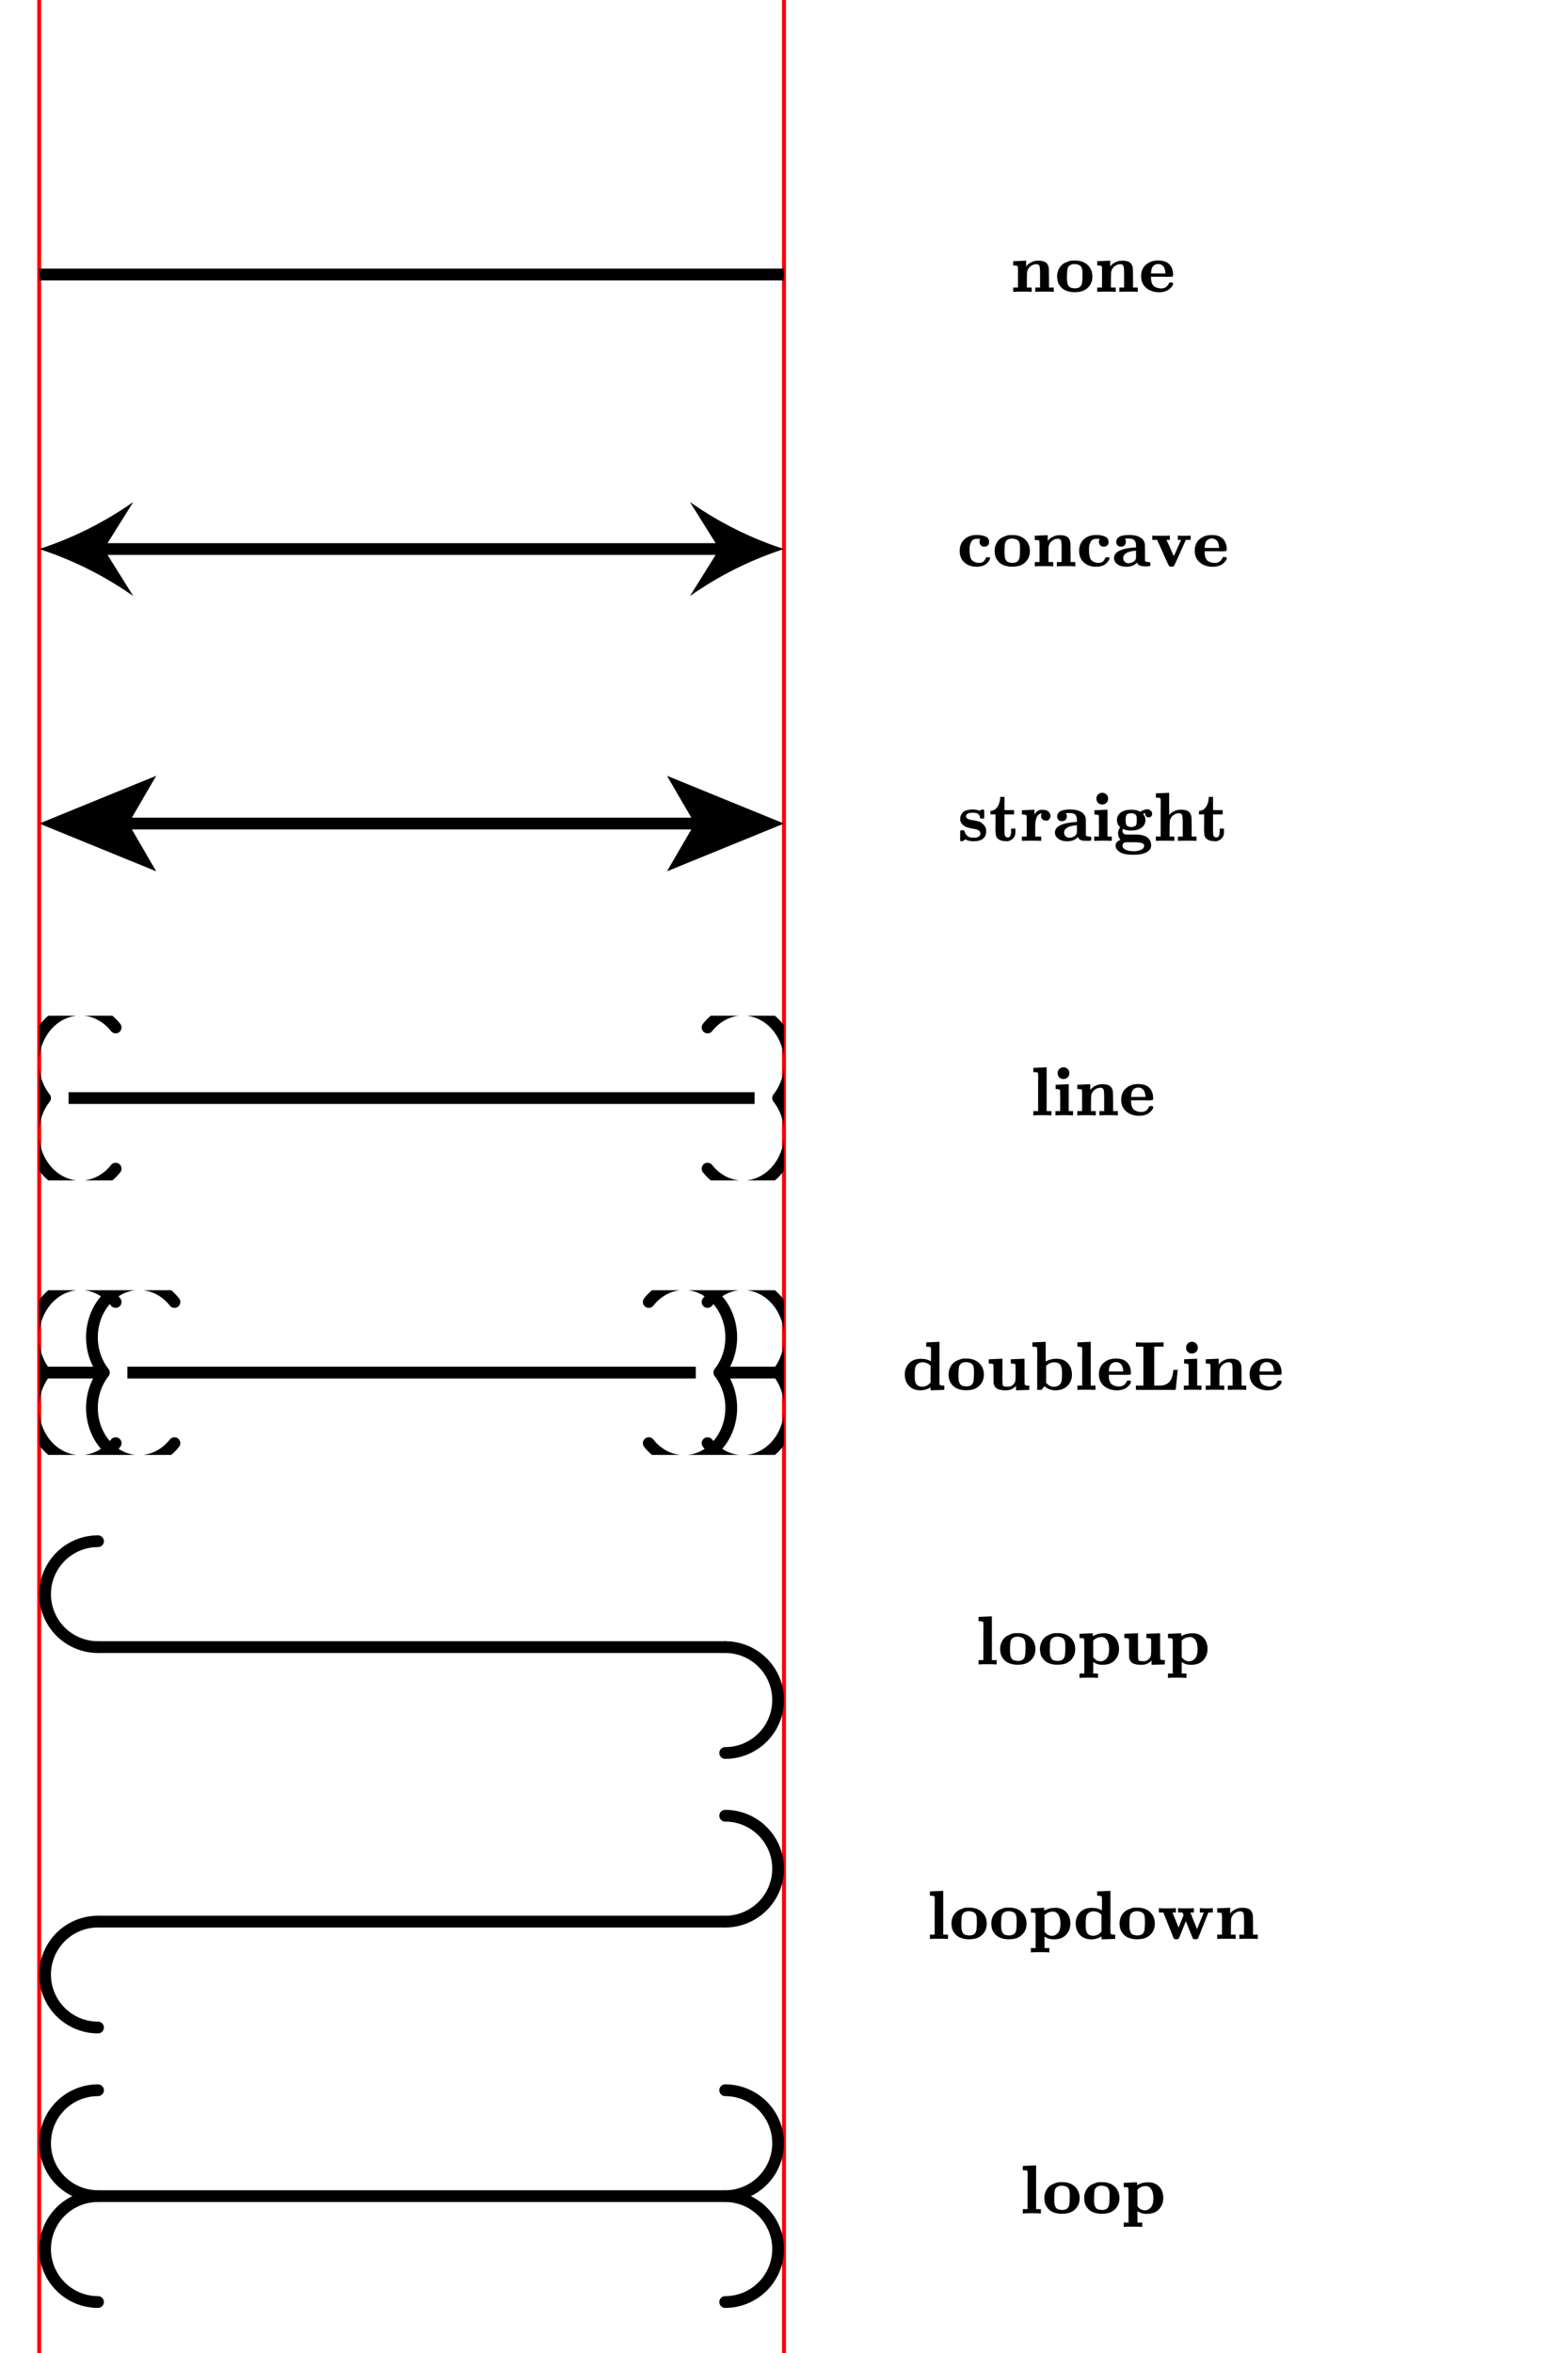 <svg version="1.2" xmlns="http://www.w3.org/2000/svg" viewBox="0 0 400 600">
  <rect
    x="0"
    y="0"
    width="400"
    height="600"
    fill="#ffffff"
    fill-opacity="1"
    stroke="none"
    rx="0"
    transform="rotate(0, 0, 0)"
  >
    <title>const.bg</title>
  </rect>
  <g>
    <path
      d="M 200 0 L 200 600"
      stroke-opacity="1"
      stroke-width="1"
      stroke="#ff0000"
      stroke-linecap="butt"
    ></path>
    <title>const.vguide1</title>
  </g>
  <g>
    <path
      d="M 10 0 L 10 600"
      stroke-opacity="1"
      stroke-width="1"
      stroke="#ff0000"
      stroke-linecap="butt"
    ></path>
    <title>const.vguide2</title>
  </g>
  <g>
    <path
      d="M 10 70 L 200 70"
      stroke-opacity="1"
      stroke-width="3"
      stroke="#000000"
      stroke-linecap="butt"
    ></path>
    <title>`none`.icon</title>
  </g>
  <g
    transform="rotate(0, 257.815, 61.17)translate(257.815, 61.17)"
    font-size="12pt"
    string="\textbf{none}"
  >
    <title>`none`.text</title>
    <svg
      style="font-size: 12pt"
      xmlns="http://www.w3.org/2000/svg"
      width="42.031"
      height="17.66"
      role="img"
      focusable="false"
      viewBox="0 -750 2380 1000"
    >
      <g
        stroke="none"
        fill="#000000"
        stroke-width="0"
        transform="scale(1,-1)"
        fill-opacity="1"
      >
        <g data-mml-node="math">
          <g data-mml-node="mtable">
            <g data-mml-node="mtr">
              <g data-mml-node="mtd">
                <g data-mml-node="mtext">
                  <path
                    data-c="1D427"
                    d="M40 442Q217 450 218 450H224V407L225 365Q233 378 245 391T289 422T362 448Q374 450 398 450Q428 450 448 447T491 434T529 402T551 346Q553 335 554 198V62H623V0H614Q596 3 489 3Q374 3 365 0H356V62H425V194V275Q425 348 416 373T371 399Q326 399 288 370T238 290Q236 281 235 171V62H304V0H295Q277 3 171 3Q64 3 46 0H37V62H106V210V303Q106 353 104 363T91 376Q77 380 50 380H37V442H40Z"
                  ></path>
                  <path
                    data-c="1D428"
                    d="M287 -5Q228 -5 182 10T109 48T63 102T39 161T32 219Q32 272 50 314T94 382T154 423T214 446T265 452H279Q319 452 326 451Q428 439 485 376T542 221Q542 156 514 108T442 33Q384 -5 287 -5ZM399 230V250Q399 280 398 298T391 338T372 372T338 392T282 401Q241 401 212 380Q190 363 183 334T175 230Q175 202 175 189T177 153T183 118T195 91T215 68T245 56T287 50Q348 50 374 84Q388 101 393 132T399 230Z"
                    transform="translate(639,0)"
                  ></path>
                  <path
                    data-c="1D427"
                    d="M40 442Q217 450 218 450H224V407L225 365Q233 378 245 391T289 422T362 448Q374 450 398 450Q428 450 448 447T491 434T529 402T551 346Q553 335 554 198V62H623V0H614Q596 3 489 3Q374 3 365 0H356V62H425V194V275Q425 348 416 373T371 399Q326 399 288 370T238 290Q236 281 235 171V62H304V0H295Q277 3 171 3Q64 3 46 0H37V62H106V210V303Q106 353 104 363T91 376Q77 380 50 380H37V442H40Z"
                    transform="translate(1214,0)"
                  ></path>
                  <path
                    data-c="1D41E"
                    d="M32 225Q32 332 102 392T272 452H283Q382 452 436 401Q494 343 494 243Q494 226 486 222T440 217Q431 217 394 217T327 218H175V209Q175 177 179 154T196 107T236 69T306 50Q312 49 323 49Q376 49 410 85Q421 99 427 111T434 127T442 133T463 135H468Q494 135 494 117Q494 110 489 97T468 66T431 32T373 5T292 -6Q181 -6 107 55T32 225ZM383 276Q377 346 348 374T280 402Q253 402 230 390T195 357Q179 331 176 279V266H383V276Z"
                    transform="translate(1853,0)"
                  ></path>
                </g>
              </g>
            </g>
          </g>
        </g>
      </g>
    </svg>
  </g>
  <g>
    <marker
      id="7ae9a404-fb62-499d-aae3-fa44bbb023ab-startArrowId"
      markerUnits="strokeWidth"
      markerWidth="8"
      markerHeight="8"
      viewBox="0 0 8 8"
      refX="2.5"
      refY="4"
      orient="auto-start-reverse"
    >
      <path
        d="M0,0 A30,30,0,0,0,8,4 A30,30,0,0,0,0,8 L2.5,4 z"
        fill="#000000"
        fill-opacity="1"
      ></path>
    </marker>
    <marker
      id="7ae9a404-fb62-499d-aae3-fa44bbb023ab-endArrowId"
      markerUnits="strokeWidth"
      markerWidth="8"
      markerHeight="8"
      viewBox="0 0 8 8"
      refX="2.5"
      refY="4"
      orient="auto-start-reverse"
    >
      <path
        d="M0,0 A30,30,0,0,0,8,4 A30,30,0,0,0,0,8 L2.5,4 z"
        fill="#000000"
        fill-opacity="1"
      ></path>
    </marker>
    <path
      d="M 26.5 140 L 183.5 140"
      stroke-opacity="1"
      stroke-width="3"
      stroke="#000000"
      stroke-linecap="butt"
      marker-start="url(#7ae9a404-fb62-499d-aae3-fa44bbb023ab-startArrowId)"
      marker-end="url(#7ae9a404-fb62-499d-aae3-fa44bbb023ab-endArrowId)"
    ></path>
    <title>`concave`.icon</title>
  </g>
  <g
    transform="rotate(0, 244.137, 131.17)translate(244.137, 131.17)"
    font-size="12pt"
    string="\textbf{concave}"
  >
    <title>`concave`.text</title>
    <svg
      style="font-size: 12pt"
      xmlns="http://www.w3.org/2000/svg"
      width="69.386"
      height="17.66"
      role="img"
      focusable="false"
      viewBox="0 -750 3929 1000"
    >
      <g
        stroke="none"
        fill="#000000"
        stroke-width="0"
        transform="scale(1,-1)"
        fill-opacity="1"
      >
        <g data-mml-node="math">
          <g data-mml-node="mtable">
            <g data-mml-node="mtr">
              <g data-mml-node="mtd">
                <g data-mml-node="mtext">
                  <path
                    data-c="1D41C"
                    d="M447 131H458Q478 131 478 117Q478 112 471 95T439 51T377 9Q330 -6 286 -6Q196 -6 135 35Q39 96 39 222Q39 324 101 384Q169 453 286 453Q359 453 411 431T464 353Q464 319 445 302T395 284Q360 284 343 305T325 353Q325 380 338 396H333Q317 398 295 398H292Q280 398 271 397T245 390T218 373T197 338T183 283Q182 275 182 231Q182 199 184 180T193 132T220 85T270 57Q289 50 317 50H326Q385 50 414 115Q419 127 423 129T447 131Z"
                  ></path>
                  <path
                    data-c="1D428"
                    d="M287 -5Q228 -5 182 10T109 48T63 102T39 161T32 219Q32 272 50 314T94 382T154 423T214 446T265 452H279Q319 452 326 451Q428 439 485 376T542 221Q542 156 514 108T442 33Q384 -5 287 -5ZM399 230V250Q399 280 398 298T391 338T372 372T338 392T282 401Q241 401 212 380Q190 363 183 334T175 230Q175 202 175 189T177 153T183 118T195 91T215 68T245 56T287 50Q348 50 374 84Q388 101 393 132T399 230Z"
                    transform="translate(511,0)"
                  ></path>
                  <path
                    data-c="1D427"
                    d="M40 442Q217 450 218 450H224V407L225 365Q233 378 245 391T289 422T362 448Q374 450 398 450Q428 450 448 447T491 434T529 402T551 346Q553 335 554 198V62H623V0H614Q596 3 489 3Q374 3 365 0H356V62H425V194V275Q425 348 416 373T371 399Q326 399 288 370T238 290Q236 281 235 171V62H304V0H295Q277 3 171 3Q64 3 46 0H37V62H106V210V303Q106 353 104 363T91 376Q77 380 50 380H37V442H40Z"
                    transform="translate(1086,0)"
                  ></path>
                  <path
                    data-c="1D41C"
                    d="M447 131H458Q478 131 478 117Q478 112 471 95T439 51T377 9Q330 -6 286 -6Q196 -6 135 35Q39 96 39 222Q39 324 101 384Q169 453 286 453Q359 453 411 431T464 353Q464 319 445 302T395 284Q360 284 343 305T325 353Q325 380 338 396H333Q317 398 295 398H292Q280 398 271 397T245 390T218 373T197 338T183 283Q182 275 182 231Q182 199 184 180T193 132T220 85T270 57Q289 50 317 50H326Q385 50 414 115Q419 127 423 129T447 131Z"
                    transform="translate(1725,0)"
                  ></path>
                  <path
                    data-c="1D41A"
                    d="M64 349Q64 399 107 426T255 453Q346 453 402 423T473 341Q478 327 478 310T479 196V77Q493 63 529 62Q549 62 553 57T558 31Q558 9 552 5T514 0H497H481Q375 0 367 56L356 46Q300 -6 210 -6Q130 -6 81 30T32 121Q32 188 111 226T332 272H350V292Q350 313 348 327T337 361T306 391T248 402T194 399H189Q204 376 204 354Q204 327 187 306T134 284Q97 284 81 305T64 349ZM164 121Q164 89 186 67T238 45Q274 45 307 63T346 108L350 117V226H347Q248 218 206 189T164 121Z"
                    transform="translate(2236,0)"
                  ></path>
                  <path
                    data-c="1D42F"
                    d="M401 444Q413 441 495 441Q568 441 574 444H580V382H510L409 156Q348 18 339 6Q331 -4 320 -4Q318 -4 313 -4T303 -3H288Q273 -3 264 12T221 102Q206 135 197 156L96 382H26V444H34Q49 441 145 441Q252 441 270 444H279V382H231L284 264Q335 149 338 149Q338 150 389 264T442 381Q442 382 418 382H394V444H401Z"
                    transform="translate(2795,0)"
                  ></path>
                  <path
                    data-c="1D41E"
                    d="M32 225Q32 332 102 392T272 452H283Q382 452 436 401Q494 343 494 243Q494 226 486 222T440 217Q431 217 394 217T327 218H175V209Q175 177 179 154T196 107T236 69T306 50Q312 49 323 49Q376 49 410 85Q421 99 427 111T434 127T442 133T463 135H468Q494 135 494 117Q494 110 489 97T468 66T431 32T373 5T292 -6Q181 -6 107 55T32 225ZM383 276Q377 346 348 374T280 402Q253 402 230 390T195 357Q179 331 176 279V266H383V276Z"
                    transform="translate(3402,0)"
                  ></path>
                </g>
              </g>
            </g>
          </g>
        </g>
      </g>
    </svg>
  </g>
  <g>
    <marker
      id="3b798f42-a721-42eb-a1fa-b1da20e19385-startArrowId"
      markerUnits="strokeWidth"
      markerWidth="9.95"
      markerHeight="8.12"
      viewBox="0 0 9.95 8.12"
      refX="2.36"
      refY="4.06"
      orient="auto-start-reverse"
    >
      <path
        d="M9.95 4.06 0 8.12 2.36 4.06 0 0 9.95 4.06z"
        fill="#000000"
        fill-opacity="1"
      ></path>
    </marker>
    <marker
      id="3b798f42-a721-42eb-a1fa-b1da20e19385-endArrowId"
      markerUnits="strokeWidth"
      markerWidth="9.95"
      markerHeight="8.12"
      viewBox="0 0 9.95 8.12"
      refX="2.36"
      refY="4.06"
      orient="auto-start-reverse"
    >
      <path
        d="M9.95 4.06 0 8.12 2.36 4.06 0 0 9.95 4.06z"
        fill="#000000"
        fill-opacity="1"
      ></path>
    </marker>
    <path
      d="M 32.77 210 L 177.23 210"
      stroke-opacity="1"
      stroke-width="3"
      stroke="#000000"
      stroke-linecap="butt"
      marker-start="url(#3b798f42-a721-42eb-a1fa-b1da20e19385-startArrowId)"
      marker-end="url(#3b798f42-a721-42eb-a1fa-b1da20e19385-endArrowId)"
    ></path>
    <title>`straight`.icon</title>
  </g>
  <g
    transform="rotate(0, 244.269, 201.17)translate(244.269, 201.17)"
    font-size="12pt"
    string="\textbf{straight}"
  >
    <title>`straight`.text</title>
    <svg
      style="font-size: 12pt"
      xmlns="http://www.w3.org/2000/svg"
      width="69.121"
      height="17.66"
      role="img"
      focusable="false"
      viewBox="0 -750 3914 1000"
    >
      <g
        stroke="none"
        fill="#000000"
        stroke-width="0"
        transform="scale(1,-1)"
        fill-opacity="1"
      >
        <g data-mml-node="math">
          <g data-mml-node="mtable">
            <g data-mml-node="mtr">
              <g data-mml-node="mtd">
                <g data-mml-node="mtext">
                  <path
                    data-c="1D42C"
                    d="M38 315Q38 339 45 360T70 404T127 440T223 453Q273 453 320 436L338 445L357 453H366Q380 453 383 447T386 403V387V355Q386 331 383 326T365 321H355H349Q333 321 329 324T324 341Q317 406 224 406H216Q123 406 123 353Q123 334 143 321T188 304T244 294T285 286Q305 281 325 273T373 237T412 172Q414 162 414 142Q414 -6 230 -6Q154 -6 117 22L68 -6H58Q44 -6 41 0T38 42V73Q38 85 38 101T37 122Q37 144 42 148T68 153H75Q87 153 91 151T97 147T103 132Q131 46 220 46H230Q257 46 265 47Q330 58 330 108Q330 127 316 142Q300 156 284 162Q271 168 212 178T122 202Q38 243 38 315Z"
                  ></path>
                  <path
                    data-c="1D42D"
                    d="M272 49Q320 49 320 136V145V177H382V143Q382 106 380 99Q374 62 349 36T285 -2L272 -5H247Q173 -5 134 27Q109 46 102 74T94 160Q94 171 94 199T95 245V382H21V433H25Q58 433 90 456Q121 479 140 523T162 621V635H224V444H363V382H224V239V207V149Q224 98 228 81T249 55Q261 49 272 49Z"
                    transform="translate(454,0)"
                  ></path>
                  <path
                    data-c="1D42B"
                    d="M405 293T374 293T324 312T305 361Q305 378 312 394Q315 397 315 399Q305 399 294 394T266 375T238 329T222 249Q221 241 221 149V62H308V0H298Q280 3 161 3Q47 3 38 0H29V62H98V210V303Q98 353 96 363T83 376Q69 380 42 380H29V442H32L118 446Q204 450 205 450H210V414L211 378Q247 449 315 449H321Q384 449 413 422T442 360Q442 332 424 313Z"
                    transform="translate(901,0)"
                  ></path>
                  <path
                    data-c="1D41A"
                    d="M64 349Q64 399 107 426T255 453Q346 453 402 423T473 341Q478 327 478 310T479 196V77Q493 63 529 62Q549 62 553 57T558 31Q558 9 552 5T514 0H497H481Q375 0 367 56L356 46Q300 -6 210 -6Q130 -6 81 30T32 121Q32 188 111 226T332 272H350V292Q350 313 348 327T337 361T306 391T248 402T194 399H189Q204 376 204 354Q204 327 187 306T134 284Q97 284 81 305T64 349ZM164 121Q164 89 186 67T238 45Q274 45 307 63T346 108L350 117V226H347Q248 218 206 189T164 121Z"
                    transform="translate(1375,0)"
                  ></path>
                  <path
                    data-c="1D422"
                    d="M72 610Q72 649 98 672T159 695Q193 693 217 670T241 610Q241 572 217 549T157 525Q120 525 96 548T72 610ZM46 442L136 446L226 450H232V62H294V0H286Q271 3 171 3Q67 3 49 0H40V62H109V209Q109 358 108 362Q103 380 55 380H43V442H46Z"
                    transform="translate(1934,0)"
                  ></path>
                  <path
                    data-c="1D420"
                    d="M50 300Q50 368 105 409T255 450Q328 450 376 426L388 420Q435 455 489 455Q517 455 533 441T554 414T558 389Q558 367 544 353T508 339Q484 339 471 354T458 387Q458 397 462 400Q464 401 461 400Q459 400 454 399Q429 392 427 390Q454 353 459 328Q461 315 461 300Q461 240 419 202Q364 149 248 149Q185 149 136 172Q129 158 129 148Q129 105 170 93Q176 91 263 91Q273 91 298 91T334 91T366 89T400 85T432 77T466 64Q544 22 544 -69Q544 -114 506 -145Q438 -201 287 -201Q149 -201 90 -161T30 -70Q30 -58 33 -47T42 -27T54 -13T69 -1T82 6T94 12T101 15Q66 57 66 106Q66 151 90 187L97 197L89 204Q50 243 50 300ZM485 403H492Q491 404 488 404L485 403V403ZM255 200Q279 200 295 206T319 219T331 242T335 268T336 300Q336 337 333 352T317 380Q298 399 255 399Q228 399 211 392T187 371T178 345T176 312V300V289Q176 235 194 219Q215 200 255 200ZM287 -150Q357 -150 400 -128T443 -71Q443 -65 442 -61T436 -50T420 -37T389 -27T339 -21L308 -20Q276 -20 253 -20Q190 -20 180 -20T156 -26Q130 -38 130 -69Q130 -105 173 -127T287 -150Z"
                    transform="translate(2253,0)"
                  ></path>
                  <path
                    data-c="1D421"
                    d="M40 686L131 690Q222 694 223 694H229V533L230 372L238 381Q248 394 264 407T317 435T398 450Q428 450 448 447T491 434T529 402T551 346Q553 335 554 198V62H623V0H614Q596 3 489 3Q374 3 365 0H356V62H425V194V275Q425 348 416 373T371 399Q326 399 288 370T238 290Q236 281 235 171V62H304V0H295Q277 3 171 3Q64 3 46 0H37V62H106V332Q106 387 106 453T107 534Q107 593 105 605T91 620Q77 624 50 624H37V686H40Z"
                    transform="translate(2828,0)"
                  ></path>
                  <path
                    data-c="1D42D"
                    d="M272 49Q320 49 320 136V145V177H382V143Q382 106 380 99Q374 62 349 36T285 -2L272 -5H247Q173 -5 134 27Q109 46 102 74T94 160Q94 171 94 199T95 245V382H21V433H25Q58 433 90 456Q121 479 140 523T162 621V635H224V444H363V382H224V239V207V149Q224 98 228 81T249 55Q261 49 272 49Z"
                    transform="translate(3467,0)"
                  ></path>
                </g>
              </g>
            </g>
          </g>
        </g>
      </g>
    </svg>
  </g>
  <g>
    <marker
      id="70f65057-d95c-4b1c-b113-a1a3818b8474-startArrowId"
      markerUnits="strokeWidth"
      markerWidth="7.5"
      markerHeight="14"
      viewBox="0 0 7.5 14"
      refX="5"
      refY="7"
      orient="auto-start-reverse"
      stroke="#000000"
      stroke-opacity="1"
    >
      <path
        d="M 7 7 a -6 6.75 0 0 1 -6 -6 M 7 7 a -6 6.75 0 0 0 -6 6"
        fill="none"
        stroke-linecap="round"
      ></path>
    </marker>
    <marker
      id="70f65057-d95c-4b1c-b113-a1a3818b8474-endArrowId"
      markerUnits="strokeWidth"
      markerWidth="7.5"
      markerHeight="14"
      viewBox="0 0 7.5 14"
      refX="5"
      refY="7"
      orient="auto-start-reverse"
      stroke="#000000"
      stroke-opacity="1"
    >
      <path
        d="M 7 7 a -6 6.75 0 0 1 -6 -6 M 7 7 a -6 6.75 0 0 0 -6 6"
        fill="none"
        stroke-linecap="round"
      ></path>
    </marker>
    <path
      d="M 17.5 280 L 192.5 280"
      stroke-opacity="1"
      stroke-width="3"
      stroke="#000000"
      stroke-linecap="butt"
      marker-start="url(#70f65057-d95c-4b1c-b113-a1a3818b8474-startArrowId)"
      marker-end="url(#70f65057-d95c-4b1c-b113-a1a3818b8474-endArrowId)"
    ></path>
    <title>`line`.icon</title>
  </g>
  <g
    transform="rotate(0, 262.901, 271.17)translate(262.901, 271.17)"
    font-size="12pt"
    string="\textbf{line}"
  >
    <title>`line`.text</title>
    <svg
      style="font-size: 12pt"
      xmlns="http://www.w3.org/2000/svg"
      width="31.859"
      height="17.66"
      role="img"
      focusable="false"
      viewBox="0 -750 1804 1000"
    >
      <g
        stroke="none"
        fill="#000000"
        stroke-width="0"
        transform="scale(1,-1)"
        fill-opacity="1"
      >
        <g data-mml-node="math">
          <g data-mml-node="mtable">
            <g data-mml-node="mtr">
              <g data-mml-node="mtd">
                <g data-mml-node="mtext">
                  <path
                    data-c="1D425"
                    d="M43 686L134 690Q225 694 226 694H232V62H301V0H292Q274 3 170 3Q67 3 49 0H40V62H109V332Q109 387 109 453T110 534Q110 593 108 605T94 620Q80 624 53 624H40V686H43Z"
                  ></path>
                  <path
                    data-c="1D422"
                    d="M72 610Q72 649 98 672T159 695Q193 693 217 670T241 610Q241 572 217 549T157 525Q120 525 96 548T72 610ZM46 442L136 446L226 450H232V62H294V0H286Q271 3 171 3Q67 3 49 0H40V62H109V209Q109 358 108 362Q103 380 55 380H43V442H46Z"
                    transform="translate(319,0)"
                  ></path>
                  <path
                    data-c="1D427"
                    d="M40 442Q217 450 218 450H224V407L225 365Q233 378 245 391T289 422T362 448Q374 450 398 450Q428 450 448 447T491 434T529 402T551 346Q553 335 554 198V62H623V0H614Q596 3 489 3Q374 3 365 0H356V62H425V194V275Q425 348 416 373T371 399Q326 399 288 370T238 290Q236 281 235 171V62H304V0H295Q277 3 171 3Q64 3 46 0H37V62H106V210V303Q106 353 104 363T91 376Q77 380 50 380H37V442H40Z"
                    transform="translate(638,0)"
                  ></path>
                  <path
                    data-c="1D41E"
                    d="M32 225Q32 332 102 392T272 452H283Q382 452 436 401Q494 343 494 243Q494 226 486 222T440 217Q431 217 394 217T327 218H175V209Q175 177 179 154T196 107T236 69T306 50Q312 49 323 49Q376 49 410 85Q421 99 427 111T434 127T442 133T463 135H468Q494 135 494 117Q494 110 489 97T468 66T431 32T373 5T292 -6Q181 -6 107 55T32 225ZM383 276Q377 346 348 374T280 402Q253 402 230 390T195 357Q179 331 176 279V266H383V276Z"
                    transform="translate(1277,0)"
                  ></path>
                </g>
              </g>
            </g>
          </g>
        </g>
      </g>
    </svg>
  </g>
  <g>
    <marker
      id="231582d9-4f56-4e5f-a24c-65e46f8ad11a-startArrowId"
      markerUnits="strokeWidth"
      markerWidth="12.5"
      markerHeight="14"
      viewBox="0 0 12.5 14"
      refX="5"
      refY="7"
      orient="auto-start-reverse"
      stroke="#000000"
      stroke-opacity="1"
    >
      <path
        d="M 7 7 a -6 6.75 0 0 1 -6 -6 M 7 7 a -6 6.75 0 0 0 -6 6 M 12 7 a -6 6.75 0 0 1 -6 -6 M 7 7 L 12 7 M 12 7 a -6 6.75 0 0 0 -6 6"
        fill="none"
        stroke-linecap="round"
      ></path>
    </marker>
    <marker
      id="231582d9-4f56-4e5f-a24c-65e46f8ad11a-endArrowId"
      markerUnits="strokeWidth"
      markerWidth="12.5"
      markerHeight="14"
      viewBox="0 0 12.5 14"
      refX="5"
      refY="7"
      orient="auto-start-reverse"
      stroke="#000000"
      stroke-opacity="1"
    >
      <path
        d="M 7 7 a -6 6.75 0 0 1 -6 -6 M 7 7 a -6 6.75 0 0 0 -6 6 M 12 7 a -6 6.75 0 0 1 -6 -6 M 7 7 L 12 7 M 12 7 a -6 6.75 0 0 0 -6 6"
        fill="none"
        stroke-linecap="round"
      ></path>
    </marker>
    <path
      d="M 32.5 350 L 177.5 350"
      stroke-opacity="1"
      stroke-width="3"
      stroke="#000000"
      stroke-linecap="butt"
      marker-start="url(#231582d9-4f56-4e5f-a24c-65e46f8ad11a-startArrowId)"
      marker-end="url(#231582d9-4f56-4e5f-a24c-65e46f8ad11a-endArrowId)"
    ></path>
    <title>`doubleLine`.icon</title>
  </g>
  <g
    transform="rotate(0, 230.133, 341.17)translate(230.133, 341.17)"
    font-size="12pt"
    string="\textbf{doubleLine}"
  >
    <title>`doubleLine`.text</title>
    <svg
      style="font-size: 12pt"
      xmlns="http://www.w3.org/2000/svg"
      width="97.395"
      height="17.66"
      role="img"
      focusable="false"
      viewBox="0 -750 5515 1000"
    >
      <g
        stroke="none"
        fill="#000000"
        stroke-width="0"
        transform="scale(1,-1)"
        fill-opacity="1"
      >
        <g data-mml-node="math">
          <g data-mml-node="mtable">
            <g data-mml-node="mtr">
              <g data-mml-node="mtd">
                <g data-mml-node="mtext">
                  <path
                    data-c="1D41D"
                    d="M351 686L442 690Q533 694 534 694H540V389Q540 327 540 253T539 163Q539 97 541 83T555 66Q569 62 596 62H609V31Q609 0 608 0Q588 0 510 -3T412 -6Q411 -6 411 16V38L401 31Q337 -6 265 -6Q159 -6 99 58T38 224Q38 265 51 303T92 375T165 429T272 449Q359 449 417 412V507V555Q417 597 415 607T402 620Q388 624 361 624H348V686H351ZM411 350Q362 399 291 399Q278 399 256 392T218 371Q195 351 189 320T182 238V221Q182 179 183 159T191 115T212 74Q241 46 288 46Q358 46 404 100L411 109V350Z"
                  ></path>
                  <path
                    data-c="1D428"
                    d="M287 -5Q228 -5 182 10T109 48T63 102T39 161T32 219Q32 272 50 314T94 382T154 423T214 446T265 452H279Q319 452 326 451Q428 439 485 376T542 221Q542 156 514 108T442 33Q384 -5 287 -5ZM399 230V250Q399 280 398 298T391 338T372 372T338 392T282 401Q241 401 212 380Q190 363 183 334T175 230Q175 202 175 189T177 153T183 118T195 91T215 68T245 56T287 50Q348 50 374 84Q388 101 393 132T399 230Z"
                    transform="translate(639,0)"
                  ></path>
                  <path
                    data-c="1D42E"
                    d="M40 442L134 446Q228 450 229 450H235V273V165Q235 90 238 74T254 52Q268 46 304 46H319Q352 46 380 67T419 121L420 123Q424 135 425 199Q425 201 425 207Q425 233 425 249V316Q425 354 423 363T410 376Q396 380 369 380H356V442L554 450V267Q554 84 556 79Q561 62 610 62H623V31Q623 0 622 0Q603 0 527 -3T432 -6Q431 -6 431 25V56L420 45Q373 6 332 -1Q313 -6 281 -6Q208 -6 165 14T109 87L107 98L106 230Q106 358 104 366Q96 380 50 380H37V442H40Z"
                    transform="translate(1214,0)"
                  ></path>
                  <path
                    data-c="1D41B"
                    d="M32 686L123 690Q214 694 215 694H221V409Q289 450 378 450Q479 450 539 387T600 221Q600 122 535 58T358 -6H355Q272 -6 203 53L160 1L129 0H98V301Q98 362 98 435T99 525Q99 591 97 604T83 620Q69 624 42 624H29V686H32ZM227 105L232 99Q237 93 242 87T258 73T280 59T306 49T339 45Q380 45 411 66T451 131Q457 160 457 230Q457 264 456 284T448 329T430 367T396 389T343 398Q282 398 235 355L227 348V105Z"
                    transform="translate(1853,0)"
                  ></path>
                  <path
                    data-c="1D425"
                    d="M43 686L134 690Q225 694 226 694H232V62H301V0H292Q274 3 170 3Q67 3 49 0H40V62H109V332Q109 387 109 453T110 534Q110 593 108 605T94 620Q80 624 53 624H40V686H43Z"
                    transform="translate(2492,0)"
                  ></path>
                  <path
                    data-c="1D41E"
                    d="M32 225Q32 332 102 392T272 452H283Q382 452 436 401Q494 343 494 243Q494 226 486 222T440 217Q431 217 394 217T327 218H175V209Q175 177 179 154T196 107T236 69T306 50Q312 49 323 49Q376 49 410 85Q421 99 427 111T434 127T442 133T463 135H468Q494 135 494 117Q494 110 489 97T468 66T431 32T373 5T292 -6Q181 -6 107 55T32 225ZM383 276Q377 346 348 374T280 402Q253 402 230 390T195 357Q179 331 176 279V266H383V276Z"
                    transform="translate(2811,0)"
                  ></path>
                  <path
                    data-c="1D40B"
                    d="M643 285Q641 280 629 148T612 4V0H39V62H147V624H39V686H51Q75 683 228 683Q415 685 425 686H439V624H304V62H352H378Q492 62 539 138Q551 156 558 178T569 214T576 255T581 289H643V285Z"
                    transform="translate(3338,0)"
                  ></path>
                  <path
                    data-c="1D422"
                    d="M72 610Q72 649 98 672T159 695Q193 693 217 670T241 610Q241 572 217 549T157 525Q120 525 96 548T72 610ZM46 442L136 446L226 450H232V62H294V0H286Q271 3 171 3Q67 3 49 0H40V62H109V209Q109 358 108 362Q103 380 55 380H43V442H46Z"
                    transform="translate(4030,0)"
                  ></path>
                  <path
                    data-c="1D427"
                    d="M40 442Q217 450 218 450H224V407L225 365Q233 378 245 391T289 422T362 448Q374 450 398 450Q428 450 448 447T491 434T529 402T551 346Q553 335 554 198V62H623V0H614Q596 3 489 3Q374 3 365 0H356V62H425V194V275Q425 348 416 373T371 399Q326 399 288 370T238 290Q236 281 235 171V62H304V0H295Q277 3 171 3Q64 3 46 0H37V62H106V210V303Q106 353 104 363T91 376Q77 380 50 380H37V442H40Z"
                    transform="translate(4349,0)"
                  ></path>
                  <path
                    data-c="1D41E"
                    d="M32 225Q32 332 102 392T272 452H283Q382 452 436 401Q494 343 494 243Q494 226 486 222T440 217Q431 217 394 217T327 218H175V209Q175 177 179 154T196 107T236 69T306 50Q312 49 323 49Q376 49 410 85Q421 99 427 111T434 127T442 133T463 135H468Q494 135 494 117Q494 110 489 97T468 66T431 32T373 5T292 -6Q181 -6 107 55T32 225ZM383 276Q377 346 348 374T280 402Q253 402 230 390T195 357Q179 331 176 279V266H383V276Z"
                    transform="translate(4988,0)"
                  ></path>
                </g>
              </g>
            </g>
          </g>
        </g>
      </g>
    </svg>
  </g>
  <g>
    <marker
      id="0ec45e3f-a59c-4b55-bad6-9b362ce99636-startArrowId"
      markerUnits="strokeWidth"
      markerWidth="6"
      markerHeight="28"
      viewBox="0 0 6 28"
      refX="1"
      refY="10"
      orient="auto-start-reverse"
      stroke="#000000"
      stroke-opacity="1"
    >
      <path d="M1 10 a 4 4 0 0 1 0 9" fill="none" stroke-linecap="round"></path>
    </marker>
    <marker
      id="0ec45e3f-a59c-4b55-bad6-9b362ce99636-endArrowId"
      markerUnits="strokeWidth"
      markerWidth="6"
      markerHeight="28"
      viewBox="0 0 6 28"
      refX="1"
      refY="10"
      orient="auto-start-reverse"
      stroke="#000000"
      stroke-opacity="1"
    >
      <path d="M1 10 a 4 4 0 0 1 0 9" fill="none" stroke-linecap="round"></path>
    </marker>
    <path
      d="M 25 420 L 185 420"
      stroke-opacity="1"
      stroke-width="3"
      stroke="#000000"
      stroke-linecap="butt"
      marker-start="url(#0ec45e3f-a59c-4b55-bad6-9b362ce99636-startArrowId)"
      marker-end="url(#0ec45e3f-a59c-4b55-bad6-9b362ce99636-endArrowId)"
    ></path>
    <title>`loopup`.icon</title>
  </g>
  <g
    transform="rotate(0, 248.932, 411.17)translate(248.932, 411.17)"
    font-size="12pt"
    string="\textbf{loopup}"
  >
    <title>`loopup`.text</title>
    <svg
      style="font-size: 12pt"
      xmlns="http://www.w3.org/2000/svg"
      width="59.797"
      height="17.66"
      role="img"
      focusable="false"
      viewBox="0 -750 3386 1000"
    >
      <g
        stroke="none"
        fill="#000000"
        stroke-width="0"
        transform="scale(1,-1)"
        fill-opacity="1"
      >
        <g data-mml-node="math">
          <g data-mml-node="mtable">
            <g data-mml-node="mtr">
              <g data-mml-node="mtd">
                <g data-mml-node="mtext">
                  <path
                    data-c="1D425"
                    d="M43 686L134 690Q225 694 226 694H232V62H301V0H292Q274 3 170 3Q67 3 49 0H40V62H109V332Q109 387 109 453T110 534Q110 593 108 605T94 620Q80 624 53 624H40V686H43Z"
                  ></path>
                  <path
                    data-c="1D428"
                    d="M287 -5Q228 -5 182 10T109 48T63 102T39 161T32 219Q32 272 50 314T94 382T154 423T214 446T265 452H279Q319 452 326 451Q428 439 485 376T542 221Q542 156 514 108T442 33Q384 -5 287 -5ZM399 230V250Q399 280 398 298T391 338T372 372T338 392T282 401Q241 401 212 380Q190 363 183 334T175 230Q175 202 175 189T177 153T183 118T195 91T215 68T245 56T287 50Q348 50 374 84Q388 101 393 132T399 230Z"
                    transform="translate(319,0)"
                  ></path>
                  <path
                    data-c="1D428"
                    d="M287 -5Q228 -5 182 10T109 48T63 102T39 161T32 219Q32 272 50 314T94 382T154 423T214 446T265 452H279Q319 452 326 451Q428 439 485 376T542 221Q542 156 514 108T442 33Q384 -5 287 -5ZM399 230V250Q399 280 398 298T391 338T372 372T338 392T282 401Q241 401 212 380Q190 363 183 334T175 230Q175 202 175 189T177 153T183 118T195 91T215 68T245 56T287 50Q348 50 374 84Q388 101 393 132T399 230Z"
                    transform="translate(894,0)"
                  ></path>
                  <path
                    data-c="1D429"
                    d="M32 442L123 446Q214 450 215 450H221V409Q222 409 229 413T251 423T284 436T328 446T382 450Q480 450 540 388T600 223Q600 128 539 61T361 -6H354Q292 -6 236 28L227 34V-132H296V-194H287Q269 -191 163 -191Q56 -191 38 -194H29V-132H98V113V284Q98 330 97 348T93 370T83 376Q69 380 42 380H29V442H32ZM457 224Q457 303 427 349T350 395Q282 395 235 352L227 345V104L233 97Q274 45 337 45Q383 45 420 86T457 224Z"
                    transform="translate(1469,0)"
                  ></path>
                  <path
                    data-c="1D42E"
                    d="M40 442L134 446Q228 450 229 450H235V273V165Q235 90 238 74T254 52Q268 46 304 46H319Q352 46 380 67T419 121L420 123Q424 135 425 199Q425 201 425 207Q425 233 425 249V316Q425 354 423 363T410 376Q396 380 369 380H356V442L554 450V267Q554 84 556 79Q561 62 610 62H623V31Q623 0 622 0Q603 0 527 -3T432 -6Q431 -6 431 25V56L420 45Q373 6 332 -1Q313 -6 281 -6Q208 -6 165 14T109 87L107 98L106 230Q106 358 104 366Q96 380 50 380H37V442H40Z"
                    transform="translate(2108,0)"
                  ></path>
                  <path
                    data-c="1D429"
                    d="M32 442L123 446Q214 450 215 450H221V409Q222 409 229 413T251 423T284 436T328 446T382 450Q480 450 540 388T600 223Q600 128 539 61T361 -6H354Q292 -6 236 28L227 34V-132H296V-194H287Q269 -191 163 -191Q56 -191 38 -194H29V-132H98V113V284Q98 330 97 348T93 370T83 376Q69 380 42 380H29V442H32ZM457 224Q457 303 427 349T350 395Q282 395 235 352L227 345V104L233 97Q274 45 337 45Q383 45 420 86T457 224Z"
                    transform="translate(2747,0)"
                  ></path>
                </g>
              </g>
            </g>
          </g>
        </g>
      </g>
    </svg>
  </g>
  <g>
    <marker
      id="923b544d-c0df-449f-925b-74a11a7e0f6c-startArrowId"
      markerUnits="strokeWidth"
      markerWidth="6"
      markerHeight="28"
      viewBox="0 0 6 28"
      refX="1"
      refY="10"
      orient="auto-start-reverse"
      stroke="#000000"
      stroke-opacity="1"
    >
      <path d="M1 1 a 4 4 0 0 1 0 9" fill="none" stroke-linecap="round"></path>
    </marker>
    <marker
      id="923b544d-c0df-449f-925b-74a11a7e0f6c-endArrowId"
      markerUnits="strokeWidth"
      markerWidth="6"
      markerHeight="28"
      viewBox="0 0 6 28"
      refX="1"
      refY="10"
      orient="auto-start-reverse"
      stroke="#000000"
      stroke-opacity="1"
    >
      <path d="M1 1 a 4 4 0 0 1 0 9" fill="none" stroke-linecap="round"></path>
    </marker>
    <path
      d="M 25 490 L 185 490"
      stroke-opacity="1"
      stroke-width="3"
      stroke="#000000"
      stroke-linecap="butt"
      marker-start="url(#923b544d-c0df-449f-925b-74a11a7e0f6c-startArrowId)"
      marker-end="url(#923b544d-c0df-449f-925b-74a11a7e0f6c-endArrowId)"
    ></path>
    <title>`loopdown`.icon</title>
  </g>
  <g
    transform="rotate(0, 236.517, 481.17)translate(236.517, 481.17)"
    font-size="12pt"
    string="\textbf{loopdown}"
  >
    <title>`loopdown`.text</title>
    <svg
      style="font-size: 12pt"
      xmlns="http://www.w3.org/2000/svg"
      width="84.627"
      height="17.66"
      role="img"
      focusable="false"
      viewBox="0 -750 4792 1000"
    >
      <g
        stroke="none"
        fill="#000000"
        stroke-width="0"
        transform="scale(1,-1)"
        fill-opacity="1"
      >
        <g data-mml-node="math">
          <g data-mml-node="mtable">
            <g data-mml-node="mtr">
              <g data-mml-node="mtd">
                <g data-mml-node="mtext">
                  <path
                    data-c="1D425"
                    d="M43 686L134 690Q225 694 226 694H232V62H301V0H292Q274 3 170 3Q67 3 49 0H40V62H109V332Q109 387 109 453T110 534Q110 593 108 605T94 620Q80 624 53 624H40V686H43Z"
                  ></path>
                  <path
                    data-c="1D428"
                    d="M287 -5Q228 -5 182 10T109 48T63 102T39 161T32 219Q32 272 50 314T94 382T154 423T214 446T265 452H279Q319 452 326 451Q428 439 485 376T542 221Q542 156 514 108T442 33Q384 -5 287 -5ZM399 230V250Q399 280 398 298T391 338T372 372T338 392T282 401Q241 401 212 380Q190 363 183 334T175 230Q175 202 175 189T177 153T183 118T195 91T215 68T245 56T287 50Q348 50 374 84Q388 101 393 132T399 230Z"
                    transform="translate(319,0)"
                  ></path>
                  <path
                    data-c="1D428"
                    d="M287 -5Q228 -5 182 10T109 48T63 102T39 161T32 219Q32 272 50 314T94 382T154 423T214 446T265 452H279Q319 452 326 451Q428 439 485 376T542 221Q542 156 514 108T442 33Q384 -5 287 -5ZM399 230V250Q399 280 398 298T391 338T372 372T338 392T282 401Q241 401 212 380Q190 363 183 334T175 230Q175 202 175 189T177 153T183 118T195 91T215 68T245 56T287 50Q348 50 374 84Q388 101 393 132T399 230Z"
                    transform="translate(894,0)"
                  ></path>
                  <path
                    data-c="1D429"
                    d="M32 442L123 446Q214 450 215 450H221V409Q222 409 229 413T251 423T284 436T328 446T382 450Q480 450 540 388T600 223Q600 128 539 61T361 -6H354Q292 -6 236 28L227 34V-132H296V-194H287Q269 -191 163 -191Q56 -191 38 -194H29V-132H98V113V284Q98 330 97 348T93 370T83 376Q69 380 42 380H29V442H32ZM457 224Q457 303 427 349T350 395Q282 395 235 352L227 345V104L233 97Q274 45 337 45Q383 45 420 86T457 224Z"
                    transform="translate(1469,0)"
                  ></path>
                  <path
                    data-c="1D41D"
                    d="M351 686L442 690Q533 694 534 694H540V389Q540 327 540 253T539 163Q539 97 541 83T555 66Q569 62 596 62H609V31Q609 0 608 0Q588 0 510 -3T412 -6Q411 -6 411 16V38L401 31Q337 -6 265 -6Q159 -6 99 58T38 224Q38 265 51 303T92 375T165 429T272 449Q359 449 417 412V507V555Q417 597 415 607T402 620Q388 624 361 624H348V686H351ZM411 350Q362 399 291 399Q278 399 256 392T218 371Q195 351 189 320T182 238V221Q182 179 183 159T191 115T212 74Q241 46 288 46Q358 46 404 100L411 109V350Z"
                    transform="translate(2108,0)"
                  ></path>
                  <path
                    data-c="1D428"
                    d="M287 -5Q228 -5 182 10T109 48T63 102T39 161T32 219Q32 272 50 314T94 382T154 423T214 446T265 452H279Q319 452 326 451Q428 439 485 376T542 221Q542 156 514 108T442 33Q384 -5 287 -5ZM399 230V250Q399 280 398 298T391 338T372 372T338 392T282 401Q241 401 212 380Q190 363 183 334T175 230Q175 202 175 189T177 153T183 118T195 91T215 68T245 56T287 50Q348 50 374 84Q388 101 393 132T399 230Z"
                    transform="translate(2747,0)"
                  ></path>
                  <path
                    data-c="1D430"
                    d="M624 444Q636 441 722 441Q797 441 800 444H805V382H741L593 11Q592 10 590 8T586 4T584 2T581 0T579 -2T575 -3T571 -3T567 -4T561 -4T553 -4H542Q525 -4 518 6T490 70Q474 110 463 137L415 257L367 137Q357 111 341 72Q320 17 313 7T289 -4H277Q259 -4 253 -2T238 11L90 382H25V444H32Q47 441 140 441Q243 441 261 444H270V382H222L310 164L382 342L366 382H303V444H310Q322 441 407 441Q508 441 523 444H531V382H506Q481 382 481 380Q482 376 529 259T577 142L674 382H617V444H624Z"
                    transform="translate(3322,0)"
                  ></path>
                  <path
                    data-c="1D427"
                    d="M40 442Q217 450 218 450H224V407L225 365Q233 378 245 391T289 422T362 448Q374 450 398 450Q428 450 448 447T491 434T529 402T551 346Q553 335 554 198V62H623V0H614Q596 3 489 3Q374 3 365 0H356V62H425V194V275Q425 348 416 373T371 399Q326 399 288 370T238 290Q236 281 235 171V62H304V0H295Q277 3 171 3Q64 3 46 0H37V62H106V210V303Q106 353 104 363T91 376Q77 380 50 380H37V442H40Z"
                    transform="translate(4153,0)"
                  ></path>
                </g>
              </g>
            </g>
          </g>
        </g>
      </g>
    </svg>
  </g>
  <g>
    <marker
      id="d5c29017-c481-4eae-9ada-b89c9b7ebf0e-startArrowId"
      markerUnits="strokeWidth"
      markerWidth="6"
      markerHeight="28"
      viewBox="0 0 6 28"
      refX="1"
      refY="10"
      orient="auto-start-reverse"
      stroke="#000000"
      stroke-opacity="1"
    >
      <path
        d="M1 10 a 4 4 0 0 1 0 9 M1 1 a 4 4 0 0 1 0 9"
        fill="none"
        stroke-linecap="round"
      ></path>
    </marker>
    <marker
      id="d5c29017-c481-4eae-9ada-b89c9b7ebf0e-endArrowId"
      markerUnits="strokeWidth"
      markerWidth="6"
      markerHeight="28"
      viewBox="0 0 6 28"
      refX="1"
      refY="10"
      orient="auto-start-reverse"
      stroke="#000000"
      stroke-opacity="1"
    >
      <path
        d="M1 10 a 4 4 0 0 1 0 9 M1 1 a 4 4 0 0 1 0 9"
        fill="none"
        stroke-linecap="round"
      ></path>
    </marker>
    <path
      d="M 25 560 L 185 560"
      stroke-opacity="1"
      stroke-width="3"
      stroke="#000000"
      stroke-linecap="butt"
      marker-start="url(#d5c29017-c481-4eae-9ada-b89c9b7ebf0e-startArrowId)"
      marker-end="url(#d5c29017-c481-4eae-9ada-b89c9b7ebf0e-endArrowId)"
    ></path>
    <title>`loop`.icon</title>
  </g>
  <g
    transform="rotate(0, 260.216, 551.17)translate(260.216, 551.17)"
    string="\textbf{loop}"
    font-size="12pt"
  >
    <title>`loop`.text</title>
    <svg
      style="font-size: 12pt"
      xmlns="http://www.w3.org/2000/svg"
      width="37.227"
      height="17.66"
      role="img"
      focusable="false"
      viewBox="0 -750 2108 1000"
    >
      <g
        stroke="none"
        fill="#000000"
        stroke-width="0"
        transform="scale(1,-1)"
        fill-opacity="1"
      >
        <g data-mml-node="math">
          <g data-mml-node="mtable">
            <g data-mml-node="mtr">
              <g data-mml-node="mtd">
                <g data-mml-node="mtext">
                  <path
                    data-c="1D425"
                    d="M43 686L134 690Q225 694 226 694H232V62H301V0H292Q274 3 170 3Q67 3 49 0H40V62H109V332Q109 387 109 453T110 534Q110 593 108 605T94 620Q80 624 53 624H40V686H43Z"
                  ></path>
                  <path
                    data-c="1D428"
                    d="M287 -5Q228 -5 182 10T109 48T63 102T39 161T32 219Q32 272 50 314T94 382T154 423T214 446T265 452H279Q319 452 326 451Q428 439 485 376T542 221Q542 156 514 108T442 33Q384 -5 287 -5ZM399 230V250Q399 280 398 298T391 338T372 372T338 392T282 401Q241 401 212 380Q190 363 183 334T175 230Q175 202 175 189T177 153T183 118T195 91T215 68T245 56T287 50Q348 50 374 84Q388 101 393 132T399 230Z"
                    transform="translate(319,0)"
                  ></path>
                  <path
                    data-c="1D428"
                    d="M287 -5Q228 -5 182 10T109 48T63 102T39 161T32 219Q32 272 50 314T94 382T154 423T214 446T265 452H279Q319 452 326 451Q428 439 485 376T542 221Q542 156 514 108T442 33Q384 -5 287 -5ZM399 230V250Q399 280 398 298T391 338T372 372T338 392T282 401Q241 401 212 380Q190 363 183 334T175 230Q175 202 175 189T177 153T183 118T195 91T215 68T245 56T287 50Q348 50 374 84Q388 101 393 132T399 230Z"
                    transform="translate(894,0)"
                  ></path>
                  <path
                    data-c="1D429"
                    d="M32 442L123 446Q214 450 215 450H221V409Q222 409 229 413T251 423T284 436T328 446T382 450Q480 450 540 388T600 223Q600 128 539 61T361 -6H354Q292 -6 236 28L227 34V-132H296V-194H287Q269 -191 163 -191Q56 -191 38 -194H29V-132H98V113V284Q98 330 97 348T93 370T83 376Q69 380 42 380H29V442H32ZM457 224Q457 303 427 349T350 395Q282 395 235 352L227 345V104L233 97Q274 45 337 45Q383 45 420 86T457 224Z"
                    transform="translate(1469,0)"
                  ></path>
                </g>
              </g>
            </g>
          </g>
        </g>
      </g>
    </svg>
  </g>
</svg>
